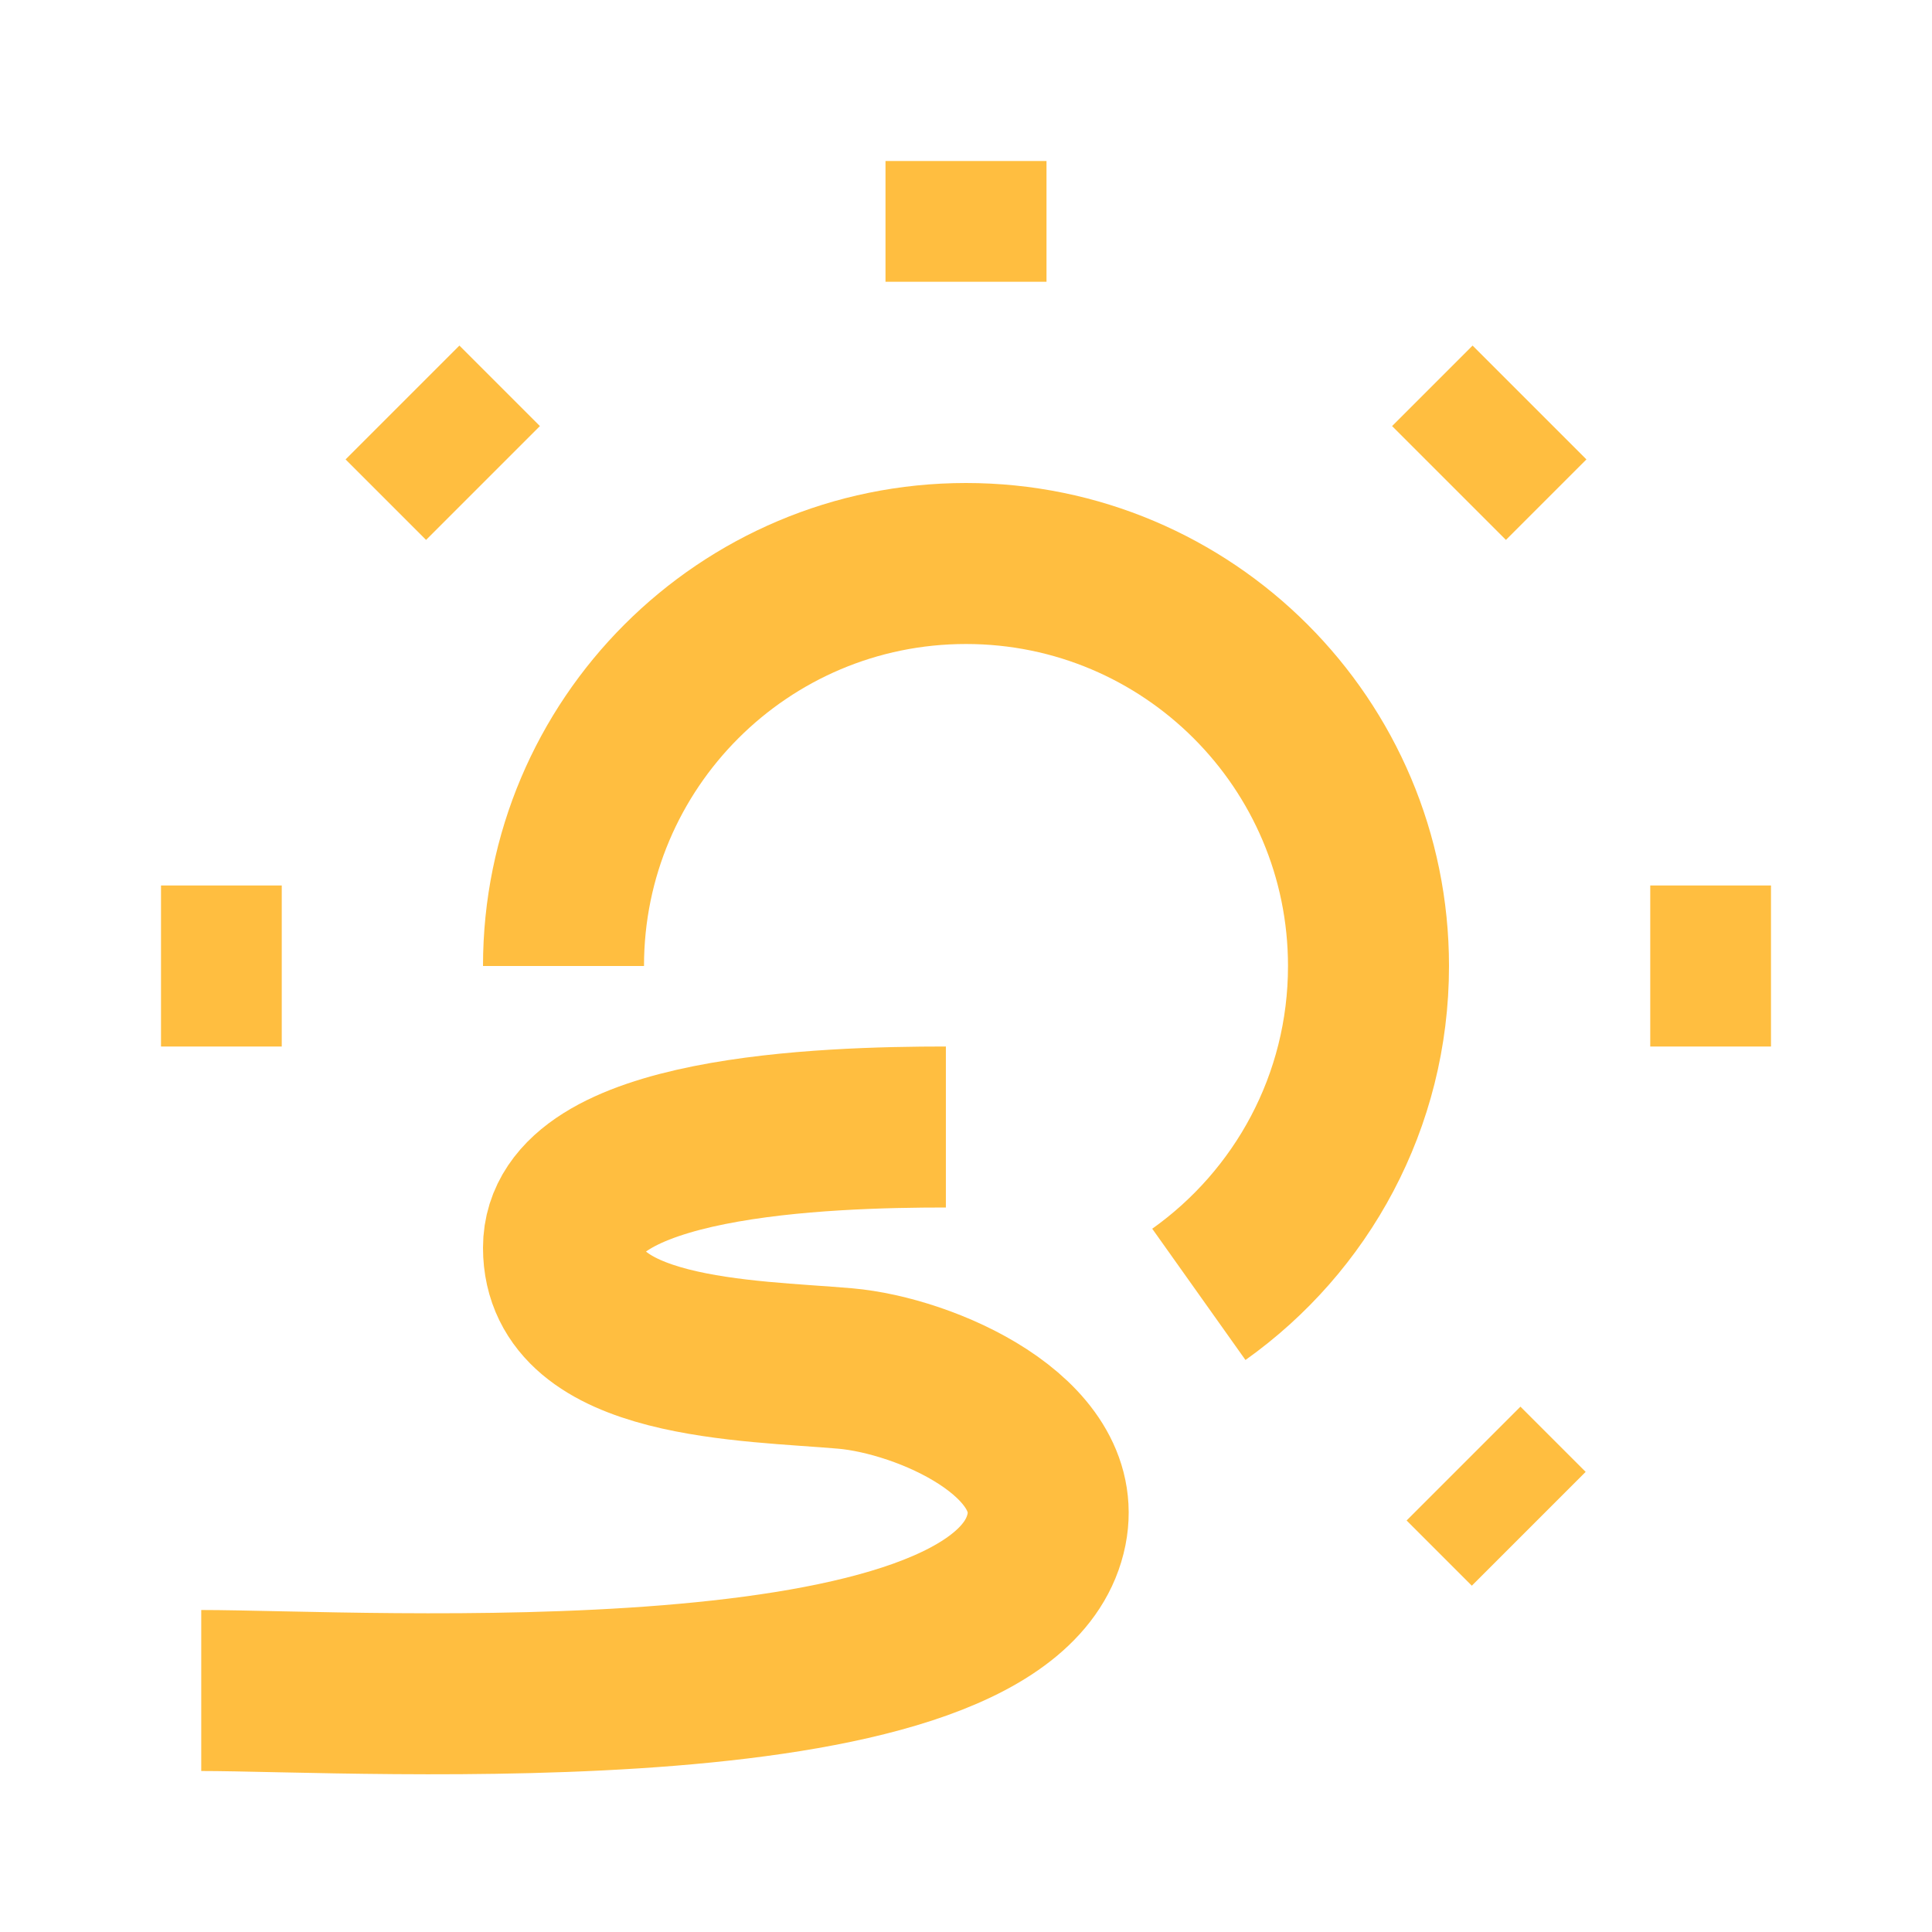 <?xml version="1.0" encoding="UTF-8"?><svg width="24" height="24" viewBox="0 0 48 48" fill="none" xmlns="http://www.w3.org/2000/svg"><path d="M4 24H7" stroke="#ffbe40" stroke-width="4" stroke-linecap="butt" stroke-linejoin="bevel"/><path d="M10 10L12 12" stroke="#ffbe40" stroke-width="4" stroke-linecap="butt" stroke-linejoin="bevel"/><path d="M24 4V7" stroke="#ffbe40" stroke-width="4" stroke-linecap="butt" stroke-linejoin="bevel"/><path d="M14 24C14 18.478 18.478 14 24 14C29.522 14 34 18.478 34 24C34 27.367 32.336 30.346 29.785 32.158" stroke="#ffbe40" stroke-width="4" stroke-linecap="butt" stroke-linejoin="bevel"/><path d="M38 10L36 12" stroke="#ffbe40" stroke-width="4" stroke-linecap="butt" stroke-linejoin="bevel"/><path d="M44 24L41 24" stroke="#ffbe40" stroke-width="4" stroke-linecap="butt" stroke-linejoin="bevel"/><path d="M37.981 37.982L36.361 36.362" stroke="#ffbe40" stroke-width="4" stroke-linecap="butt" stroke-linejoin="bevel"/><path d="M23.5 28C20.5 28 14 28.2 14 31C14 33.8 18.606 33.791 21 34C23 34.175 26.462 35.688 26 38C25 43 9 42 5 42" stroke="#ffbe40" stroke-width="4" stroke-linecap="butt" stroke-linejoin="bevel"/></svg>